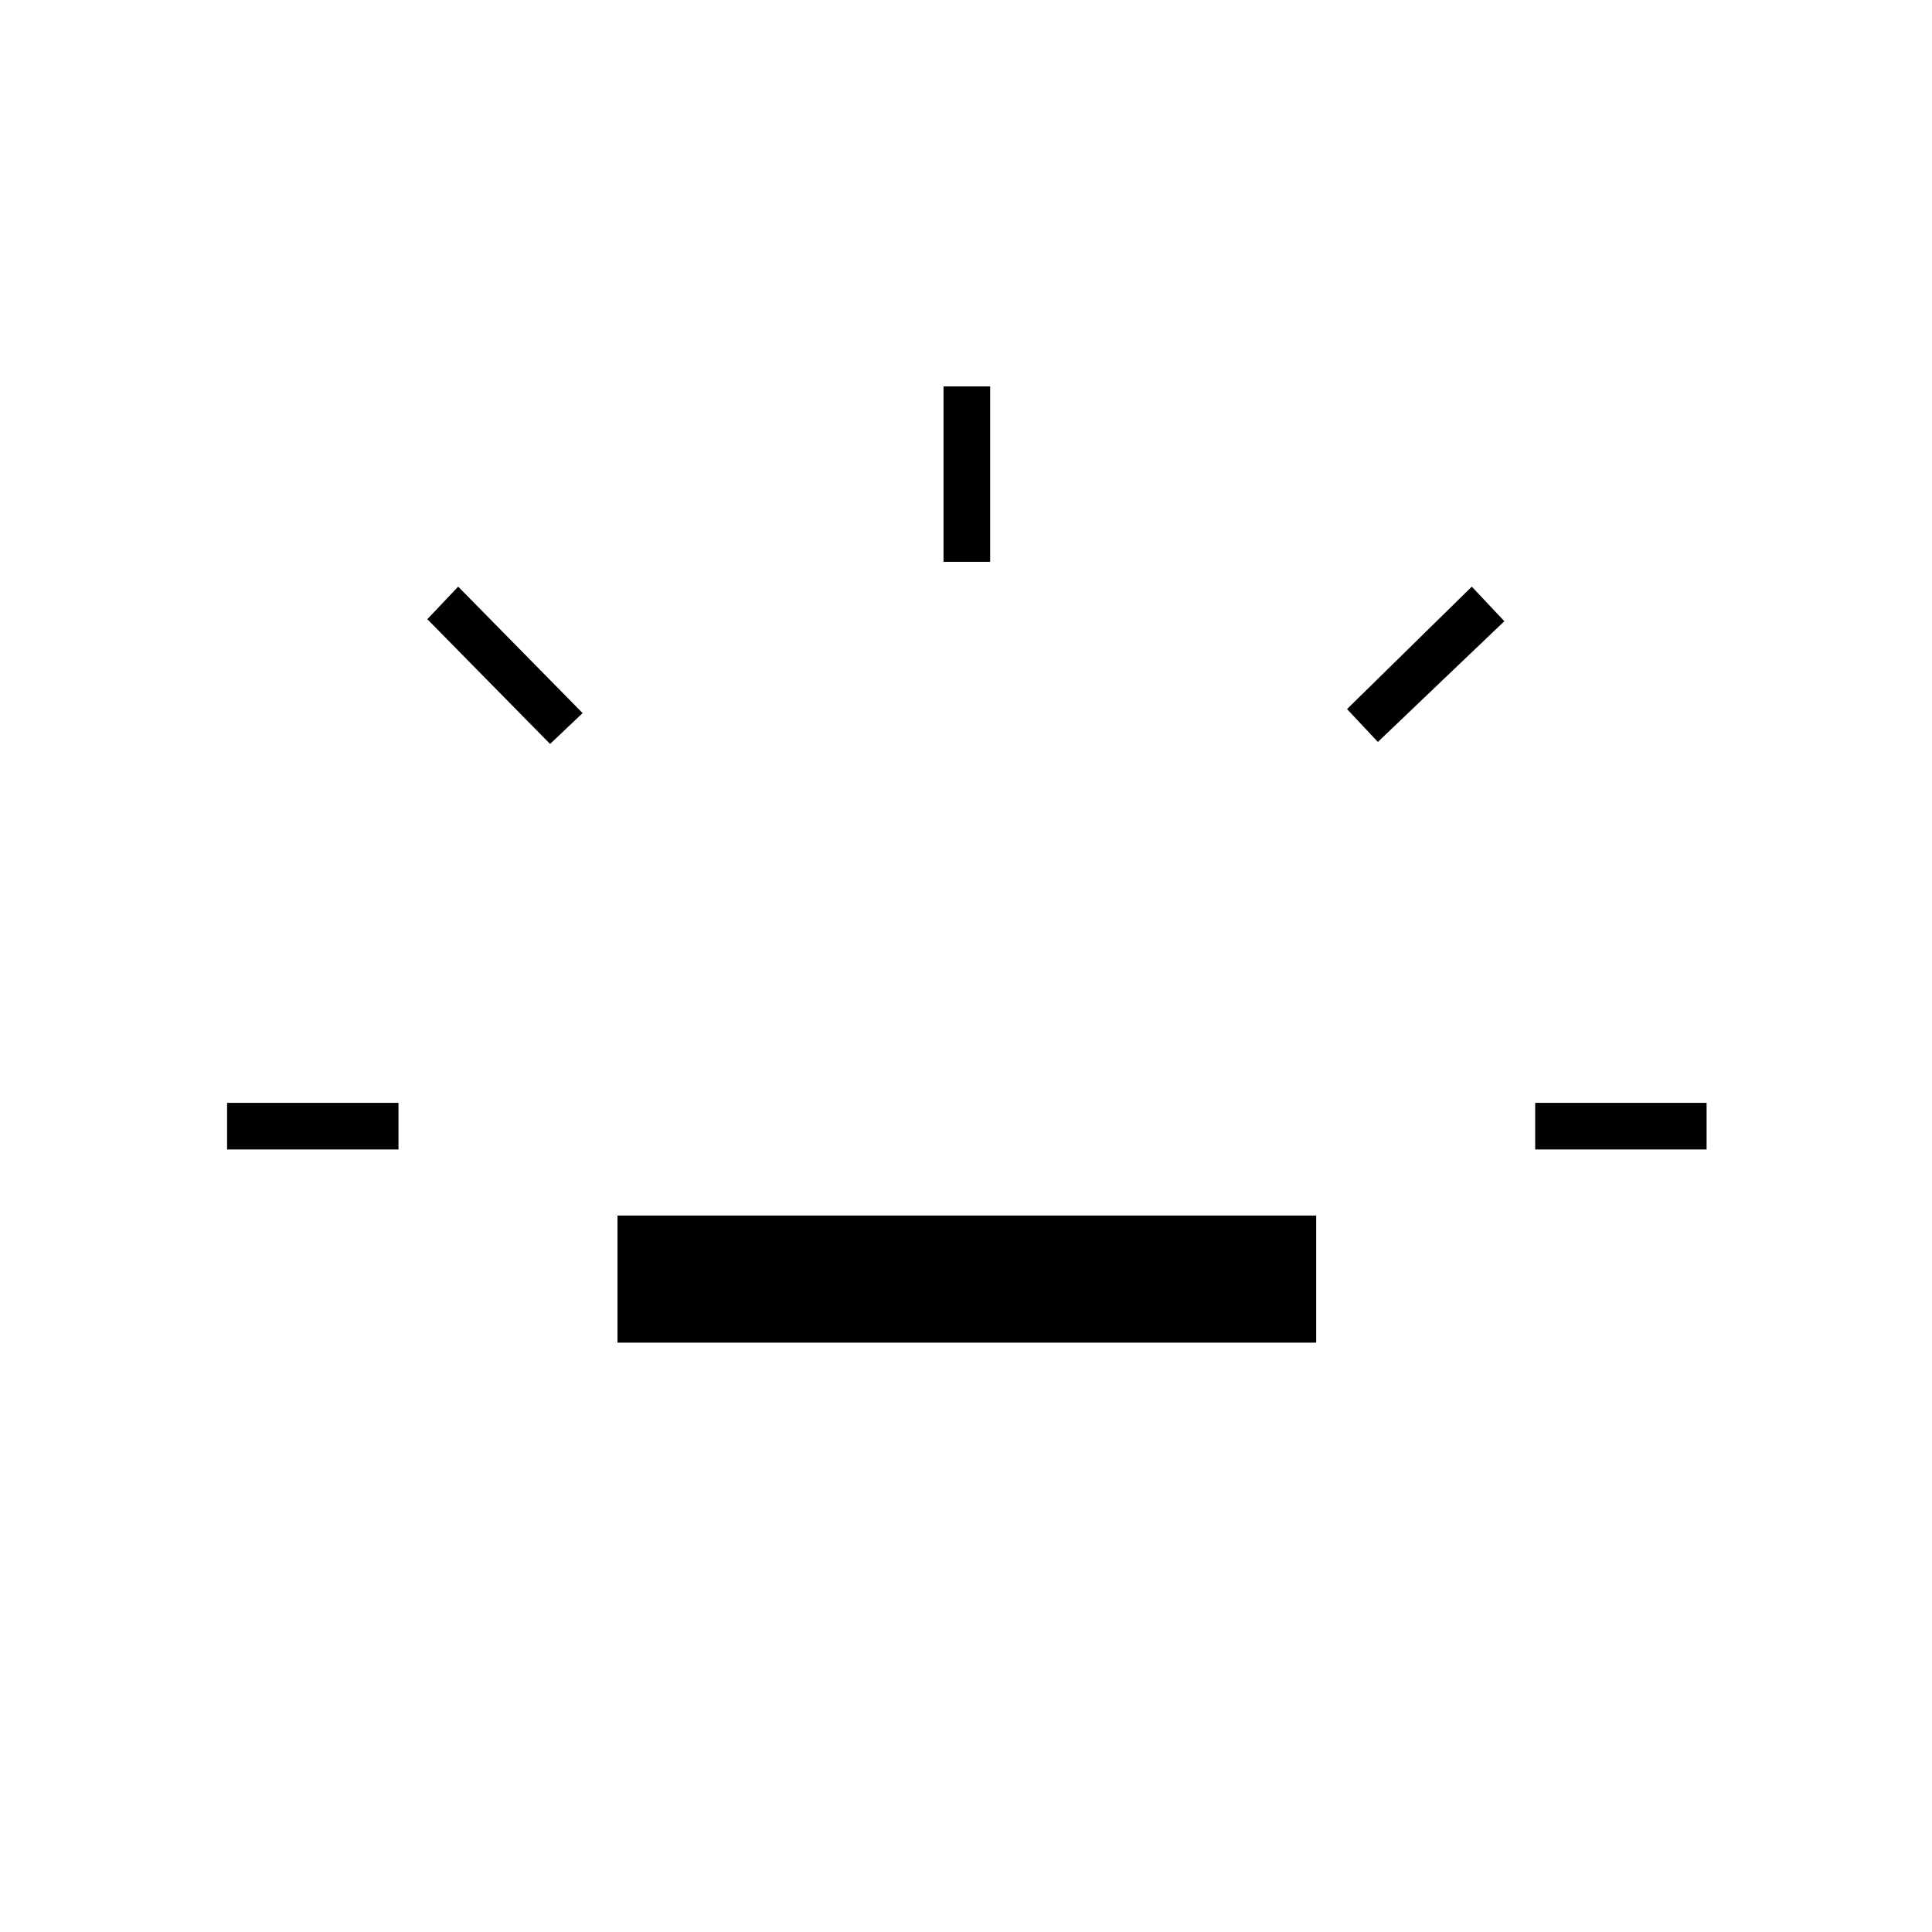 <svg xmlns="http://www.w3.org/2000/svg" height="40" viewBox="0 96 960 960" width="40"><path d="M112.833 667.167V644H198v23.167h-85.167Zm160.5-201.5-61-62 15.334-16.167 61.833 62.833-16.167 15.334Zm33.5 297.5V700H654v63.167H306.833Zm162-388V288H492v87.167h-23.167Zm215.834 89.5-15.334-16.334 62-60.833 16.167 17.167-62.833 60Zm78.166 202.5V644H848v23.167h-85.167Z"/></svg>